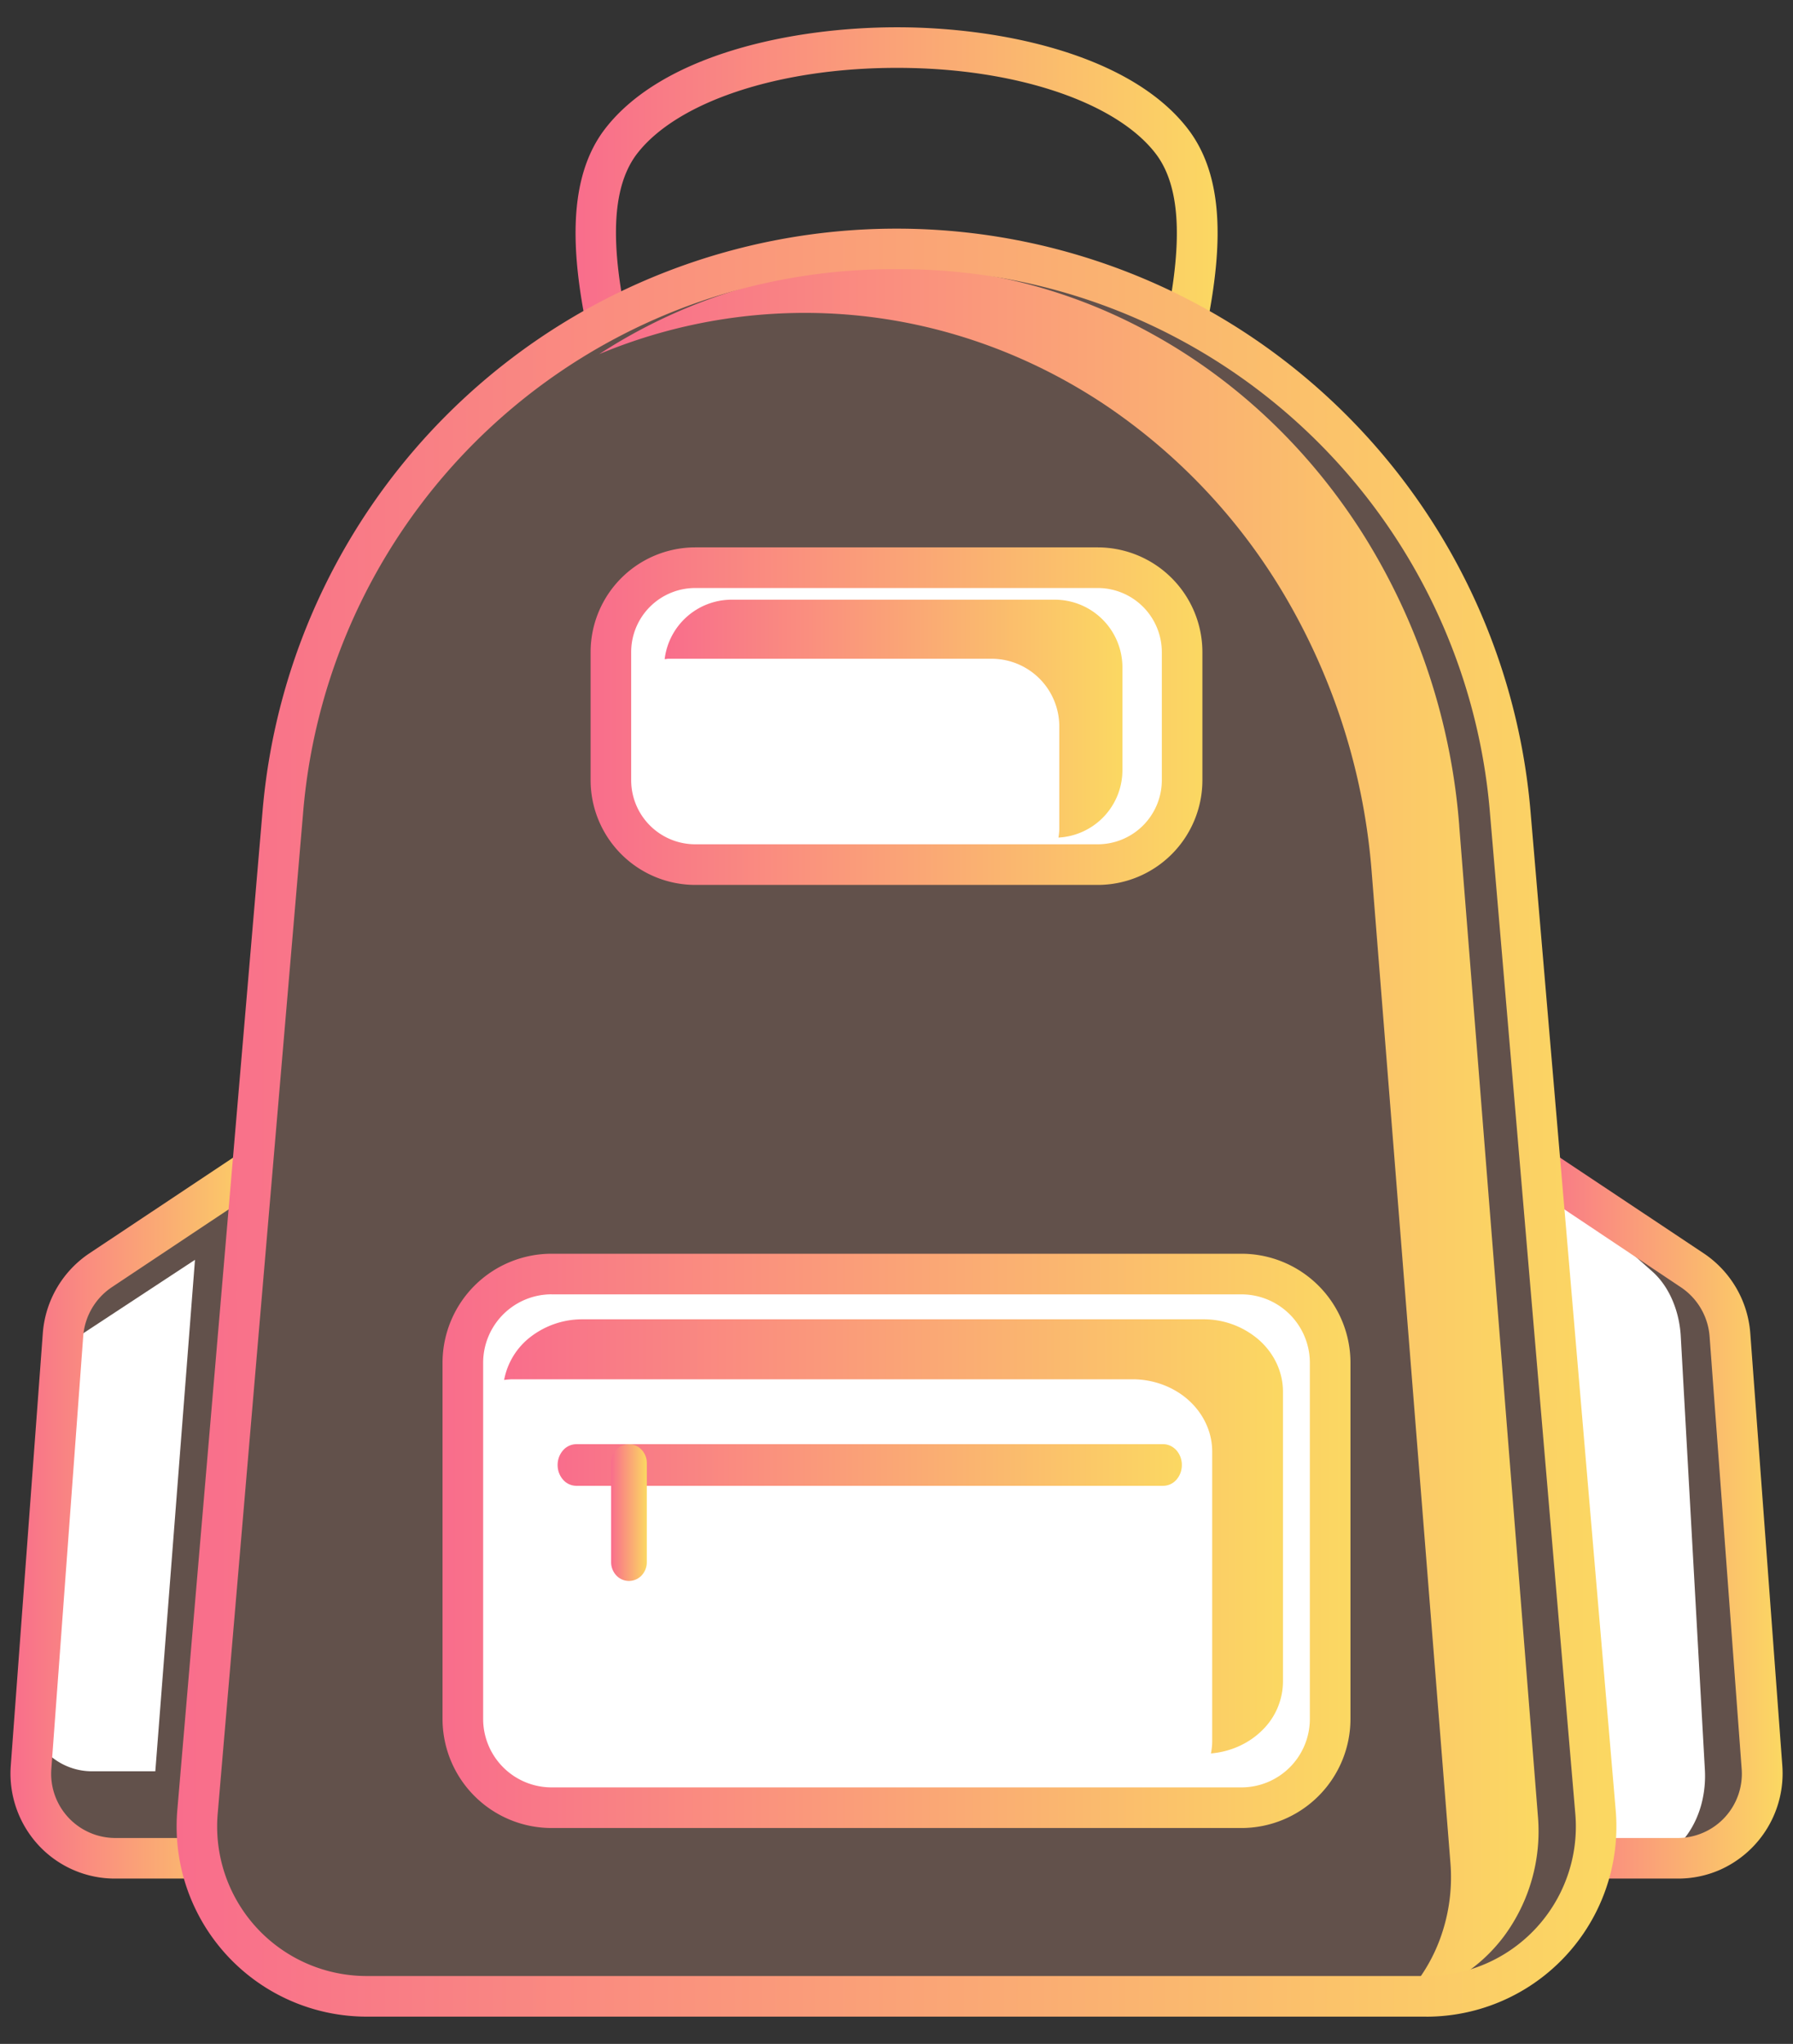 <svg width="43" height="49" viewBox="0 0 43 49" fill="none" xmlns="http://www.w3.org/2000/svg"><rect x="0" y="0" width="43" height="49" fill="#333333" stroke="none"/><path d="M4.786 44.55H2.771a2.027 2.027 0 0 1-2.024-2.18l.769-10.375a2.053 2.053 0 0 1 .895-1.538l3.64-2.424" fill="#62514B"/><path d="M3.725 42.465H2.21a1.54 1.54 0 0 1-1.12-.48 1.5 1.5 0 0 1-.402-1.139l.578-7.702a1.51 1.51 0 0 1 .673-1.142l2.737-1.799" fill="#fff"/><path d="M4.786 45.037H2.771a2.494 2.494 0 0 1-1.85-.803 2.53 2.53 0 0 1-.663-1.9l.769-10.375a2.531 2.531 0 0 1 1.107-1.905l3.645-2.426a.486.486 0 0 1 .539.81l-3.64 2.424a1.558 1.558 0 0 0-.682 1.168l-.765 10.38a1.54 1.54 0 0 0 1.54 1.654h2.015a.487.487 0 0 1 0 .973z" fill="url(#a)"/><path d="M28.264 9.126a.495.495 0 0 1-.414-.23.487.487 0 0 1-.06-.367c.423-1.797.746-3.778-.076-4.848-.958-1.245-3.391-2.054-6.194-2.054h-.015c-2.817 0-5.256.806-6.224 2.054-.825 1.071-.496 3.046-.066 4.833a.486.486 0 1 1-.946.228c-.486-2.01-.835-4.255.242-5.654C15.896 1.293 19.03.654 21.507.654h.013c2.464 0 5.587.644 6.966 2.434 1.07 1.389.751 3.543.252 5.662a.487.487 0 0 1-.474.376z" fill="url(#b)"/><path d="M36.949 28.032l3.64 2.424a2.053 2.053 0 0 1 .895 1.538l.77 10.375a2.027 2.027 0 0 1-2.025 2.18h-2.015" fill="#62514B"/><path d="M36.898 28.064l2.737 2.427c.192.173.352.401.468.668.117.267.187.565.205.872l.578 10.39a2.66 2.66 0 0 1-.08.823c-.07.264-.18.506-.322.711a1.614 1.614 0 0 1-.51.48c-.192.112-.4.17-.61.168H37.85" fill="#fff"/><path d="M40.229 45.037h-2.015a.487.487 0 0 1 0-.973h2.015a1.54 1.54 0 0 0 1.54-1.655l-.77-10.375a1.557 1.557 0 0 0-.68-1.168l-3.635-2.429a.487.487 0 0 1 .54-.81l3.64 2.424a2.531 2.531 0 0 1 1.111 1.905l.769 10.377a2.53 2.53 0 0 1-1.504 2.498 2.494 2.494 0 0 1-1.011.206z" fill="url(#c)"/><path d="M36.219 19.484a14.772 14.772 0 0 0-29.438 0L4.737 43.442a4.072 4.072 0 0 0 4.056 4.418h25.414a4.071 4.071 0 0 0 4.057-4.418l-2.045-23.958z" fill="#62514B"/><path d="M34.996 19.798a15.344 15.344 0 0 0-2.268-6.929c-1.292-2.065-3.053-3.742-5.117-4.874A12.872 12.872 0 0 0 20.93 6.4a12.968 12.968 0 0 0-6.56 2.09 12.794 12.794 0 0 1 6.215-.924c2.11.214 4.144.953 5.942 2.158a14.202 14.202 0 0 1 4.415 4.784 15.396 15.396 0 0 1 1.954 6.398l1.889 23.764a4.278 4.278 0 0 1-.224 1.741 4.045 4.045 0 0 1-.897 1.47c.95-.14 1.813-.668 2.412-1.471a4.23 4.23 0 0 0 .808-2.85l-1.889-23.763z" fill="url(#d)"/><path d="M29.774 30.544H13.226a2.126 2.126 0 0 0-2.126 2.125v8.542c0 1.174.952 2.126 2.126 2.126h16.548a2.126 2.126 0 0 0 2.126-2.126V32.67a2.126 2.126 0 0 0-2.126-2.125zM26.327 13.61h-9.653a2.023 2.023 0 0 0-2.022 2.023v3.073c0 1.117.905 2.022 2.022 2.022h9.653a2.023 2.023 0 0 0 2.022-2.022v-3.073a2.023 2.023 0 0 0-2.022-2.023z" fill="#fff"/><path d="M28.855 31.629H13.971a2.03 2.03 0 0 0-1.236.413 1.694 1.694 0 0 0-.645 1.041 2.04 2.04 0 0 1 .185-.016h14.884c.507 0 .993.182 1.352.507.358.325.56.766.56 1.225v6.96a1.535 1.535 0 0 1-.03.278c.471-.04.91-.238 1.229-.555a1.64 1.64 0 0 0 .498-1.16v-6.96c0-.46-.202-.9-.56-1.225a2.018 2.018 0 0 0-1.353-.508z" fill="url(#e)"/><path d="M25.294 14.377h-7.75a1.62 1.62 0 0 0-1.604 1.425c.03 0 .059-.009.09-.009h7.75a1.623 1.623 0 0 1 1.624 1.621v2.468a1.444 1.444 0 0 1-.02.198 1.62 1.62 0 0 0 1.534-1.614V16a1.623 1.623 0 0 0-1.624-1.623z" fill="url(#f)"/><path d="M27.896 35.621H13.821a.426.426 0 0 1-.317-.146.53.53 0 0 1-.131-.353.53.53 0 0 1 .131-.353.426.426 0 0 1 .317-.146h14.075c.119 0 .233.053.317.146a.53.53 0 0 1 .13.353.53.53 0 0 1-.13.353.426.426 0 0 1-.317.146z" fill="url(#g)"/><path d="M15.084 37.902a.417.417 0 0 1-.303-.132.464.464 0 0 1-.125-.319v-2.377c0-.12.045-.234.125-.319a.417.417 0 0 1 .303-.132c.113 0 .222.048.302.132.08.085.126.2.126.32v2.376c0 .12-.045.235-.126.32a.417.417 0 0 1-.302.131z" fill="url(#h)"/><path d="M34.207 48.347H8.793A4.56 4.56 0 0 1 4.252 43.4l2.045-23.96a15.259 15.259 0 0 1 30.407 0l2.044 23.958a4.559 4.559 0 0 1-4.541 4.95zM21.5 6.453A14.202 14.202 0 0 0 7.266 19.524L5.221 43.48a3.585 3.585 0 0 0 3.572 3.893h25.414a3.584 3.584 0 0 0 3.572-3.893l-2.044-23.959A14.202 14.202 0 0 0 21.5 6.453z" fill="url(#i)"/><path d="M29.773 43.825H13.227a2.617 2.617 0 0 1-2.614-2.614v-8.54a2.616 2.616 0 0 1 2.614-2.614h16.546a2.616 2.616 0 0 1 2.614 2.613v8.541a2.618 2.618 0 0 1-2.614 2.614zM13.227 31.03a1.642 1.642 0 0 0-1.64 1.64v8.541a1.642 1.642 0 0 0 1.64 1.64h16.546a1.642 1.642 0 0 0 1.64-1.64v-8.54a1.642 1.642 0 0 0-1.64-1.64H13.227z" fill="url(#j)"/><path d="M26.326 21.215h-9.652a2.513 2.513 0 0 1-2.51-2.51v-3.072a2.512 2.512 0 0 1 2.51-2.51h9.652a2.513 2.513 0 0 1 2.51 2.51v3.073a2.512 2.512 0 0 1-2.51 2.509zm-9.652-7.118a1.537 1.537 0 0 0-1.537 1.536v3.073a1.537 1.537 0 0 0 1.537 1.535h9.652a1.538 1.538 0 0 0 1.537-1.535v-3.073a1.538 1.538 0 0 0-1.537-1.536h-9.652z" fill="url(#k)"/><defs><linearGradient id="a" x1=".251" y1="27.554" x2="6.523" y2="27.554" gradientUnits="userSpaceOnUse"><stop stop-color="#F96D8C"/><stop offset="1" stop-color="#FBD862"/></linearGradient><linearGradient id="b" x1="13.803" y1=".654" x2="29.201" y2=".654" gradientUnits="userSpaceOnUse"><stop stop-color="#F96D8C"/><stop offset="1" stop-color="#FBD862"/></linearGradient><linearGradient id="c" x1="36.479" y1="27.553" x2="42.751" y2="27.553" gradientUnits="userSpaceOnUse"><stop stop-color="#F96D8C"/><stop offset="1" stop-color="#FBD862"/></linearGradient><linearGradient id="d" x1="14.371" y1="6.393" x2="36.898" y2="6.393" gradientUnits="userSpaceOnUse"><stop stop-color="#F96D8C"/><stop offset="1" stop-color="#FBD862"/></linearGradient><linearGradient id="e" x1="12.09" y1="31.629" x2="30.768" y2="31.629" gradientUnits="userSpaceOnUse"><stop stop-color="#F96D8C"/><stop offset="1" stop-color="#FBD862"/></linearGradient><linearGradient id="f" x1="15.94" y1="14.377" x2="26.918" y2="14.377" gradientUnits="userSpaceOnUse"><stop stop-color="#F96D8C"/><stop offset="1" stop-color="#FBD862"/></linearGradient><linearGradient id="g" x1="13.373" y1="34.623" x2="28.344" y2="34.623" gradientUnits="userSpaceOnUse"><stop stop-color="#F96D8C"/><stop offset="1" stop-color="#FBD862"/></linearGradient><linearGradient id="h" x1="14.656" y1="34.623" x2="15.512" y2="34.623" gradientUnits="userSpaceOnUse"><stop stop-color="#F96D8C"/><stop offset="1" stop-color="#FBD862"/></linearGradient><linearGradient id="i" x1="4.235" y1="5.48" x2="38.764" y2="5.48" gradientUnits="userSpaceOnUse"><stop stop-color="#F96D8C"/><stop offset="1" stop-color="#FBD862"/></linearGradient><linearGradient id="j" x1="10.613" y1="30.057" x2="32.387" y2="30.057" gradientUnits="userSpaceOnUse"><stop stop-color="#F96D8C"/><stop offset="1" stop-color="#FBD862"/></linearGradient><linearGradient id="k" x1="14.164" y1="13.123" x2="28.836" y2="13.123" gradientUnits="userSpaceOnUse"><stop stop-color="#F96D8C"/><stop offset="1" stop-color="#FBD862"/></linearGradient></defs></svg>